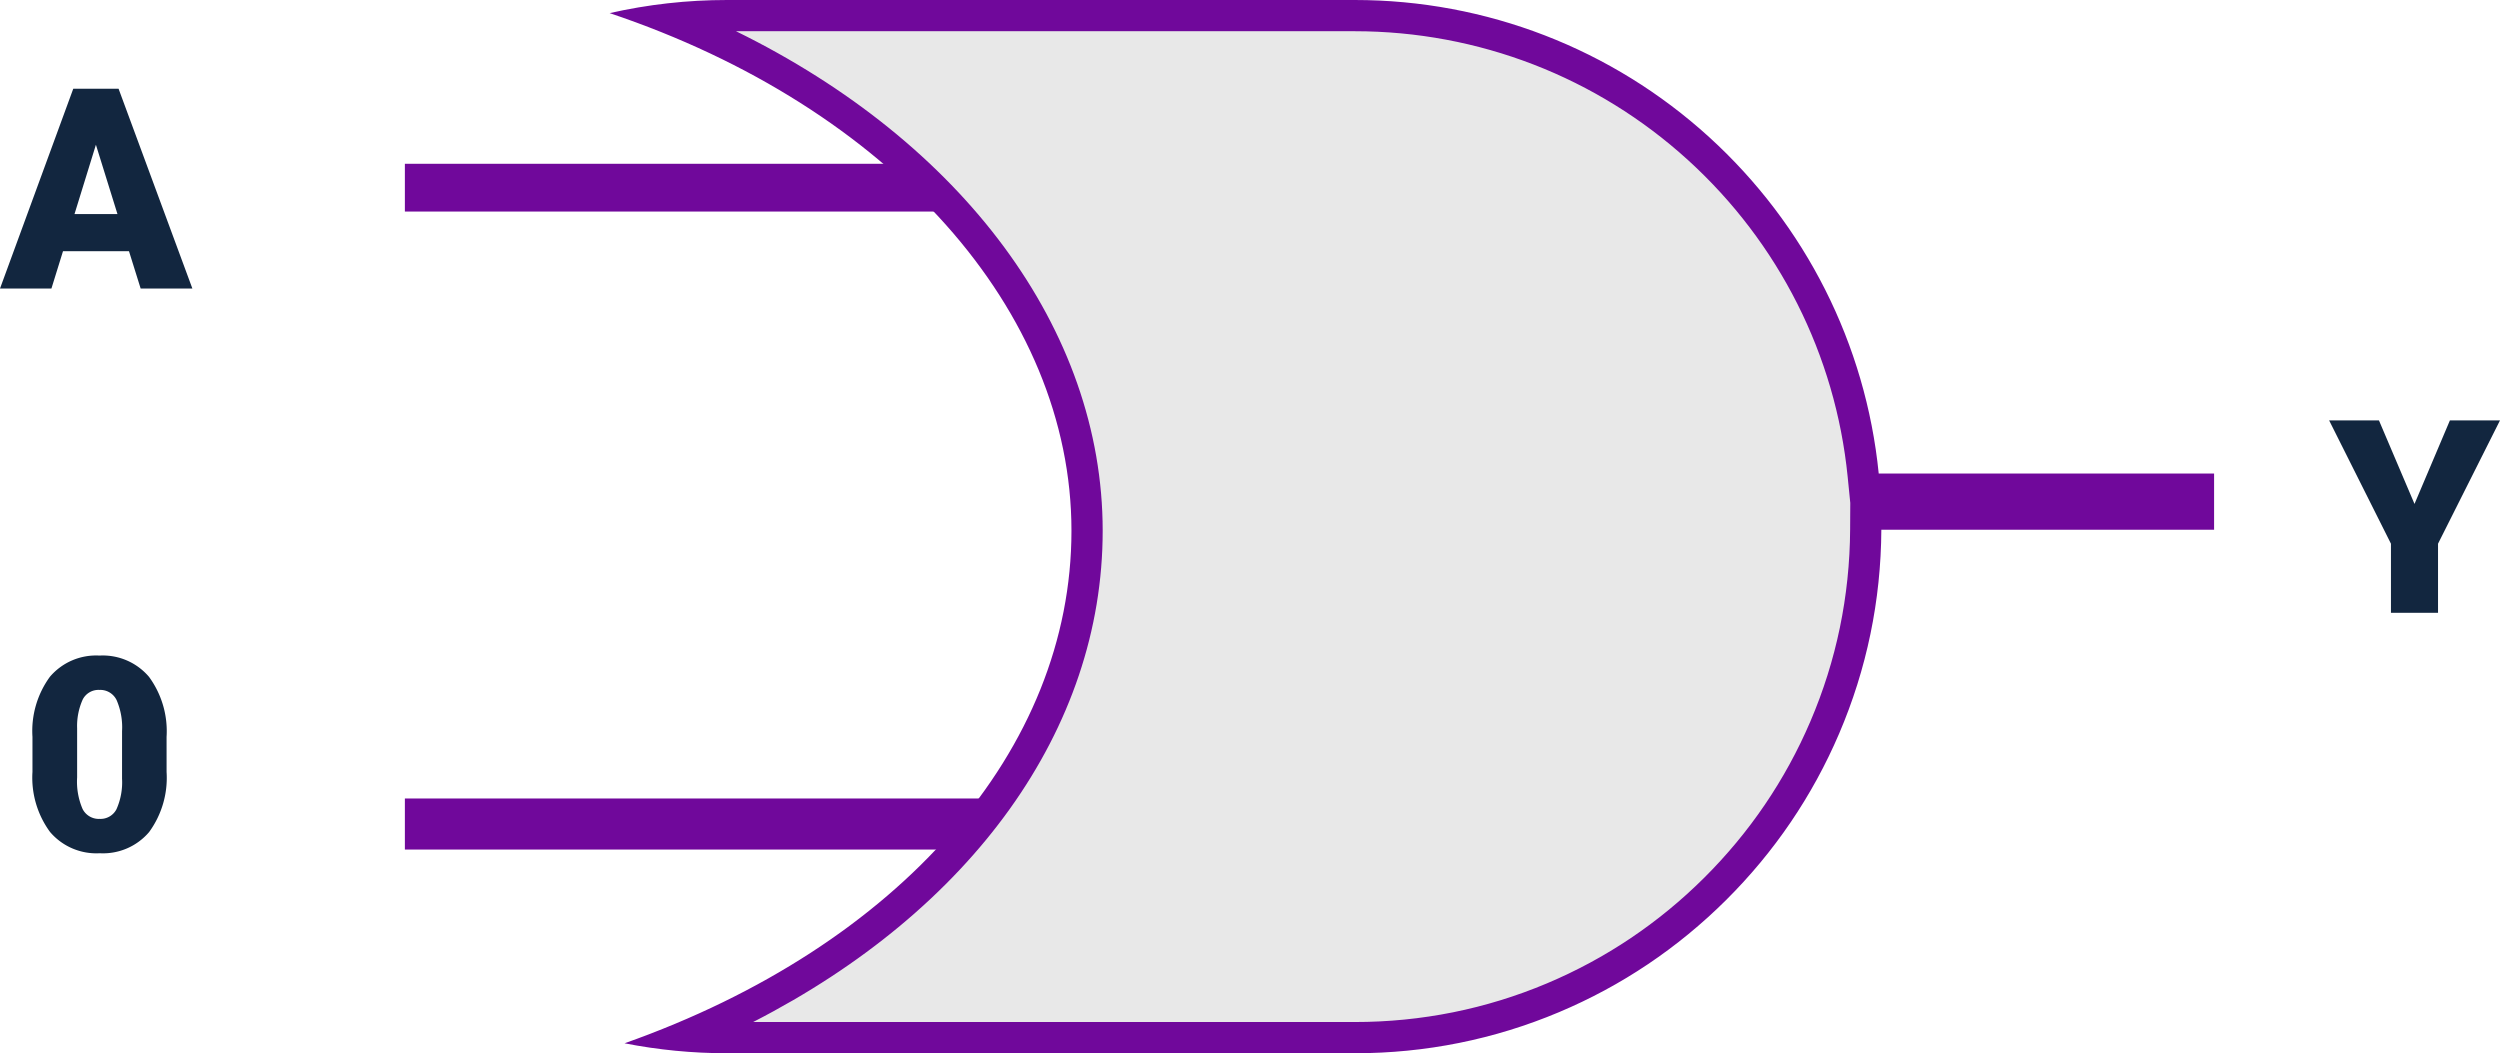 <svg xmlns="http://www.w3.org/2000/svg" width="240.191" height="101.192" viewBox="0 0 240.191 101.192">
  <g id="Grupo_66047" data-name="Grupo 66047" transform="translate(3259.04 8410.723)">
    <path id="Trazado_111042" data-name="Trazado 111042" d="M13.965-7.554a8.826,8.826,0,0,1-1.682,5.776A5.813,5.813,0,0,1,7.541.254,5.844,5.844,0,0,1,2.768-1.79,8.812,8.812,0,0,1,1.079-7.554v-3.377a8.826,8.826,0,0,1,1.682-5.776,5.827,5.827,0,0,1,4.754-2.031,5.83,5.83,0,0,1,4.761,2.044,8.834,8.834,0,0,1,1.688,5.776ZM9.687-11.477a6.593,6.593,0,0,0-.521-2.977,1.74,1.74,0,0,0-1.65-.984,1.7,1.7,0,0,0-1.606.914,6.21,6.21,0,0,0-.54,2.768v4.723a6.642,6.642,0,0,0,.521,3.028,1.746,1.746,0,0,0,1.65.958A1.723,1.723,0,0,0,9.153-3.98a6.341,6.341,0,0,0,.533-2.926Z" transform="translate(-3257 -8329)" fill="#12263f"/>
    <path id="Trazado_111043" data-name="Trazado 111043" d="M12.353-3.586H6.012L4.9,0H-.04L7-19.2h4.351L18.444,0h-4.97ZM7.119-7.159h4.126l-2.07-6.658Z" transform="translate(-3259 -8383)" fill="#12263f"/>
    <path id="Trazado_111044" data-name="Trazado 111044" d="M8.163-10.461l3.4-8.023h4.812L10.423-6.64V0H5.9V-6.64L-.038-18.484H4.748Z" transform="translate(-3035.226 -8351.846)" fill="#12263f"/>
    <g id="Grupo_59341" data-name="Grupo 59341" transform="translate(-3220.141 -8394.987)">
      <rect id="Rectángulo_9255" data-name="Rectángulo 9255" width="61.321" height="4.589" fill="#70089b"/>
      <rect id="Rectángulo_9256" data-name="Rectángulo 9256" width="61.321" height="4.906" transform="translate(0 60.98)" fill="#70089b"/>
    </g>
    <g id="Trazado_111041" data-name="Trazado 111041" transform="translate(-3200.466 -8410.723)" fill="#e8e8e8">
      <path d="M 71.584 99.692 L 11.273 99.692 C 9.968 99.692 8.663 99.641 7.365 99.539 C 31.264 89.385 45.868 71.164 45.868 50.995 C 45.868 30.611 30.318 11.745 5.79 1.803 C 7.606 1.602 9.438 1.5 11.273 1.5 L 71.584 1.5 C 83.836 1.5 95.568 6.038 104.621 14.277 C 113.613 22.461 119.229 33.601 120.434 45.646 L 120.569 46.997 L 121.927 46.997 L 152.648 46.997 L 152.648 49.393 L 122.18 49.393 L 120.688 49.393 L 120.68 50.885 C 120.642 57.482 119.317 63.878 116.743 69.894 C 114.256 75.708 110.711 80.927 106.206 85.407 C 101.701 89.888 96.461 93.405 90.632 95.861 C 84.598 98.403 78.19 99.692 71.584 99.692 Z" stroke="none"/>
      <path d="M 71.584 98.192 C 77.988 98.192 84.201 96.943 90.05 94.479 C 95.7 92.098 100.78 88.688 105.148 84.343 C 109.516 80 112.953 74.94 115.364 69.304 C 117.859 63.472 119.143 57.273 119.18 50.876 L 119.194 48.32 L 118.942 45.796 C 117.773 34.12 112.329 23.32 103.611 15.386 C 94.835 7.399 83.461 3 71.584 3 L 12.14 3 C 33.873 13.67 47.368 31.653 47.368 50.995 C 47.368 70.076 34.772 87.433 13.785 98.192 L 71.584 98.192 M 71.584 101.192 L 11.273 101.192 C 7.961 101.192 4.65 100.871 1.431 100.236 C 27.915 90.865 44.368 71.998 44.368 50.995 C 44.368 29.83 26.952 10.308 -0.001 1.261 C 3.678 0.423 7.471 7.198168077593436e-06 11.273 7.198168077593436e-06 L 71.584 7.198168077593436e-06 C 84.21 7.198168077593436e-06 96.301 4.676 105.63 13.167 C 114.897 21.601 120.684 33.083 121.927 45.497 L 154.148 45.497 L 154.148 50.893 L 122.179 50.893 C 122.141 57.692 120.775 64.284 118.122 70.484 C 115.559 76.475 111.905 81.854 107.264 86.471 C 102.621 91.088 97.222 94.713 91.214 97.244 C 84.995 99.864 78.391 101.192 71.584 101.192 Z" stroke="none" fill="#70089b"/>
    </g>
  </g>
</svg>
